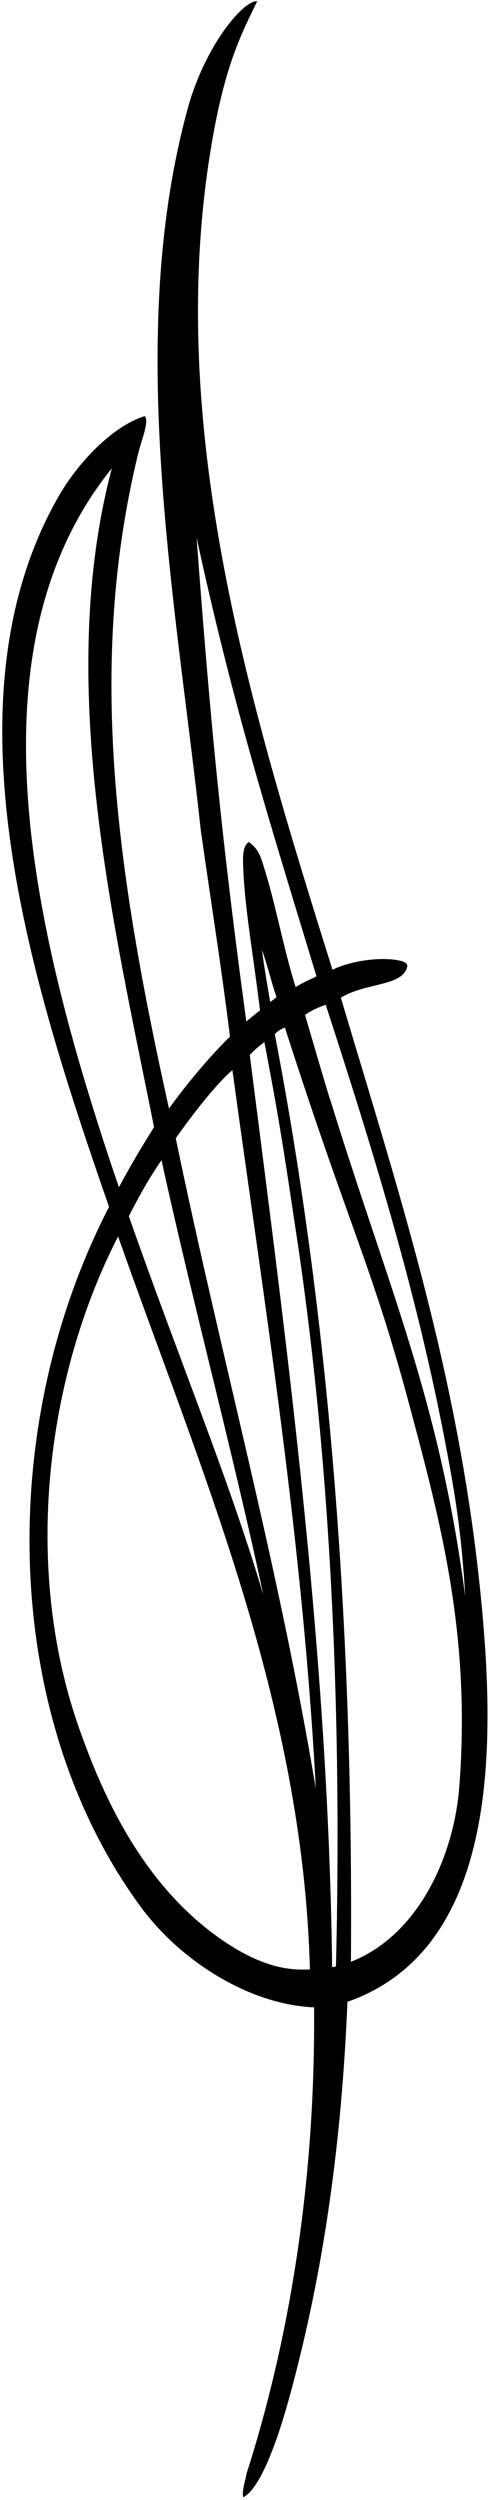 <?xml version="1.0" encoding="UTF-8"?>
<svg xmlns="http://www.w3.org/2000/svg" xmlns:xlink="http://www.w3.org/1999/xlink" width="141pt" height="718pt" viewBox="0 0 141 718" version="1.1">
<g id="surface1">
<path style=" stroke:none;fill-rule:nonzero;fill:rgb(0%,0%,0%);fill-opacity:1;" d="M 138.875 464 C 133 397.699 115.176 343.824 98.074 286.523 C 105.5 282.074 115.875 283.324 117.176 277.602 C 117.406 276.582 116 276.074 114.898 275.852 C 108.898 274.621 100.25 276.199 95.676 278.5 C 72.477 204.602 47.5 123.699 60.574 43.301 C 64.324 20.25 68.75 11 74.023 0.352 C 70 0 58.898 13.25 53.977 31.301 C 35.969 97.289 50.574 172.199 57.773 238.398 C 60.574 258.199 63.676 277.5 66.176 297.699 C 64 299.75 56.5 307.5 48.625 318.352 C 33.5 250.301 24.961 190.973 39.773 130.199 C 40.75 126.199 43 121.051 41.676 119.5 C 32.5 122.301 22.48 132.711 16.773 142.699 C -17.051 201.898 9.5 283.699 31.375 346.602 C -1.5 410.199 0.629 493.387 40.477 547.602 C 51.5 562.602 71 575.602 90.375 576.5 C 90.773 623 84.273 668.801 70.977 710.301 C 70.574 712.602 69.574 715.199 69.977 717.199 C 75.25 714.5 80.25 699.5 83.375 688.102 C 93.488 651.207 98.375 613.602 99.977 574.898 C 142 560.199 142.531 505.262 138.875 464 Z M 56.574 154.398 C 67.5 204.699 78.477 238.898 91.074 280.398 C 89 281.449 87.125 282.148 85.074 283.5 C 81.773 273 79.398 260.398 76.574 251.102 C 75.148 246.402 74.676 244 71.574 241.801 C 69.648 243.199 69.844 246.445 70.074 250.949 C 70.648 262.199 73.051 275.449 74.824 290.199 C 73.926 290.824 71.574 292.773 70.875 293.352 C 63.699 240.398 60.5 207.199 56.574 154.398 Z M 79.574 286.301 C 79.125 286.801 78.324 287.398 77.727 287.699 C 77 283.199 76.148 278.699 75.375 272.801 C 76.977 277.199 78.25 282.699 79.574 286.301 Z M 75.773 458 C 65.5 423.699 52 391.699 37.074 349.301 C 40.75 342 44 336.75 46.477 333.199 C 55.676 375.102 66.773 416.102 75.773 458 Z M 22.176 302.898 C 5 242.699 -3.148 178.199 32.176 134.5 C 16 195.699 32.426 264.199 44.324 323.699 C 41 329 38.25 333.5 34.227 340.949 C 30.324 329.75 25.43 314.305 22.176 302.898 Z M 63.273 556.699 C 41.648 541.492 30 517.199 22.477 495.5 C 6.77 450.207 12.977 396 33.977 355.102 C 57.5 421.699 87.156 488.926 89.176 565.602 C 84.75 565.75 76.5 566 63.273 556.699 Z M 50.574 326.898 C 55.074 320.5 62.25 311.199 66.875 307.352 C 76.273 375.852 87.176 443.199 90.875 513.699 C 80.273 450 63.574 389.602 50.574 326.898 Z M 96.676 564.699 C 96.574 564.801 95.773 565 95.574 564.898 C 94.477 474.898 82.773 388.398 71.875 303 C 72.75 301.949 74.773 300.199 76.074 299.301 C 80.5 322.199 82 332.699 85.375 355.102 C 95.453 421.996 98.375 494.199 96.676 564.699 Z M 132.176 513 C 130.605 533.449 120.176 555.898 100.977 563.398 C 101.676 471.398 95.375 381.602 79.074 297 C 79.75 296.199 81 295.449 81.977 295.102 C 100.5 352.699 107 363.199 117.875 403.801 C 126.848 437.297 135.5 469.699 132.176 513 Z M 95.176 316.301 C 94.574 314.801 90.5 300.699 87.773 291.5 C 89.5 290.199 91.523 289.352 93.727 288.551 C 107.227 330.051 120 371.199 128.375 415.602 C 131.016 429.609 132.801 440.199 133.875 458.5 C 126.375 401.602 111.676 369.699 95.176 316.301 "/>
</g>
</svg>
